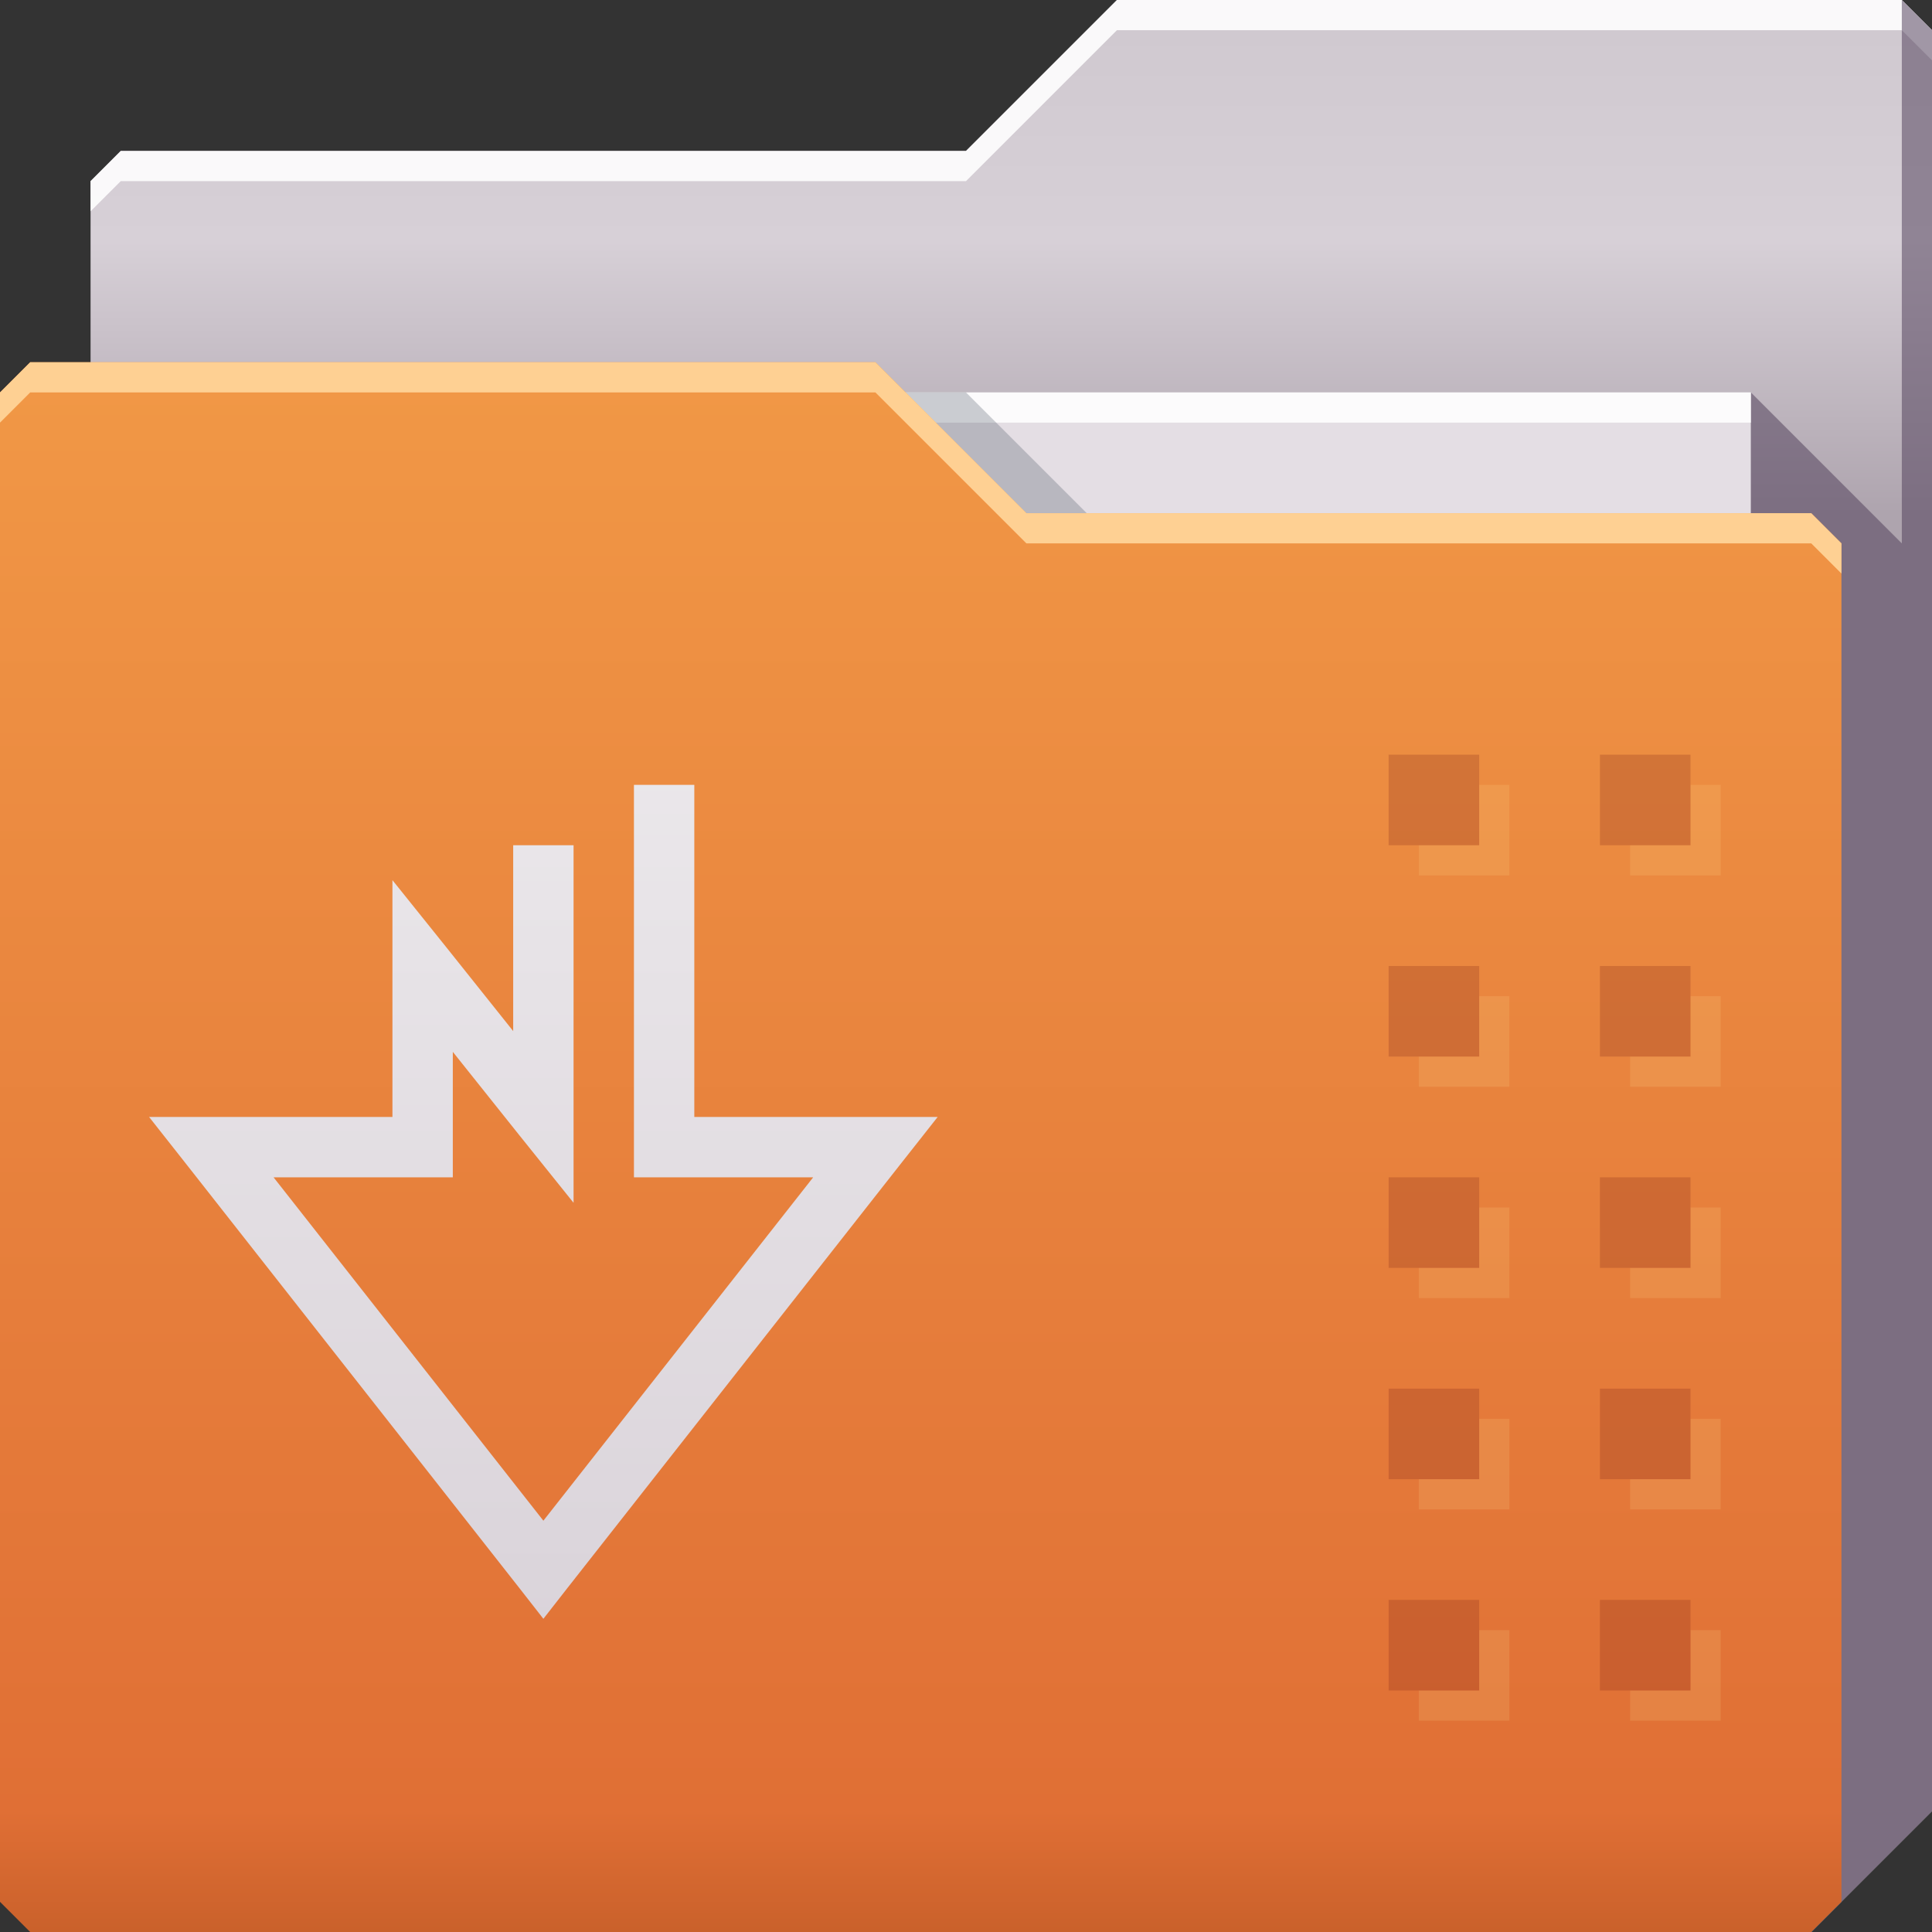 <?xml version="1.0" encoding="UTF-8" standalone="no"?>
<!-- Created with Inkscape (http://www.inkscape.org/) -->

<svg
   xmlns:dc="http://purl.org/dc/elements/1.1/"
   xmlns:cc="http://creativecommons.org/ns#"
   xmlns:rdf="http://www.w3.org/1999/02/22-rdf-syntax-ns#"
   xmlns:svg="http://www.w3.org/2000/svg"
   xmlns="http://www.w3.org/2000/svg"
   xmlns:xlink="http://www.w3.org/1999/xlink"
   xmlns:sodipodi="http://sodipodi.sourceforge.net/DTD/sodipodi-0.dtd"
   xmlns:inkscape="http://www.inkscape.org/namespaces/inkscape"
   id="svg13094"
   height="64"
   width="64"
   version="1.1"
   inkscape:version="0.48.4 r9939"
   sodipodi:docname="folder-downloads.svg"
   inkscape:export-filename="folder.png"
   inkscape:export-xdpi="90"
   inkscape:export-ydpi="90">
  <rect width="100%" height="100%" fill="#333333" stroke="none"/>
  <sodipodi:namedview
     pagecolor="#ffffff"
     bordercolor="#666666"
     borderopacity="1"
     objecttolerance="10"
     gridtolerance="10"
     guidetolerance="10"
     inkscape:pageopacity="0"
     inkscape:pageshadow="2"
     inkscape:window-width="1920"
     inkscape:window-height="1022"
     id="namedview46"
     showgrid="true"
     inkscape:snap-bbox="true"
     inkscape:bbox-paths="true"
     inkscape:bbox-nodes="true"
     inkscape:snap-bbox-edge-midpoints="true"
     inkscape:snap-bbox-midpoints="true"
     inkscape:snap-nodes="true"
     inkscape:object-paths="true"
     inkscape:snap-intersection-paths="true"
     inkscape:object-nodes="true"
     inkscape:snap-smooth-nodes="true"
     inkscape:snap-midpoints="true"
     inkscape:snap-object-midpoints="true"
     inkscape:snap-center="true"
     fit-margin-top="0"
     fit-margin-left="0"
     fit-margin-right="0"
     fit-margin-bottom="0"
     inkscape:zoom="7.375"
     inkscape:cx="67.983726"
     inkscape:cy="35.355764"
     inkscape:window-x="-5"
     inkscape:window-y="23"
     inkscape:window-maximized="1"
     inkscape:current-layer="svg13094"
     showguides="true"
     inkscape:guide-bbox="true"
     inkscape:snap-page="true"
     inkscape:snap-global="true">
    <inkscape:grid
       type="xygrid"
       id="grid3023"
       empspacing="5"
       visible="true"
       enabled="true"
       snapvisiblegridlinesonly="true"
       originx="-80px"
       originy="-75px" />
  </sodipodi:namedview>
  <defs
     id="defs11">
    <linearGradient
       id="linearGradient3841-4">
      <stop
         style="stop-color:#aea4ae;stop-opacity:1"
         offset="0"
         id="stop3843-9" />
      <stop
         id="stop3887"
         offset="0.563"
         style="stop-color:#d7d0d7;stop-opacity:1" />
      <stop
         style="stop-color:#d0c9d0;stop-opacity:1"
         offset="1"
         id="stop3845-3" />
    </linearGradient>
    <linearGradient
       inkscape:collect="always"
       xlink:href="#linearGradient3866"
       id="linearGradient3872"
       x1="27"
       y1="64"
       x2="27"
       y2="12"
       gradientUnits="userSpaceOnUse" />
    <linearGradient
       inkscape:collect="always"
       id="linearGradient3866">
      <stop
         style="stop-color:#ca612b;stop-opacity:1"
         offset="0"
         id="stop3868" />
      <stop
         id="stop3874"
         offset="0.077"
         style="stop-color:#e06f35;stop-opacity:1" />
      <stop
         style="stop-color:#f19846;stop-opacity:1"
         offset="1"
         id="stop3870" />
    </linearGradient>
    <linearGradient
       inkscape:collect="always"
       xlink:href="#linearGradient4069-9-5-7-1"
       id="linearGradient3950-5-8-9-7-5"
       gradientUnits="userSpaceOnUse"
       x1="21.296"
       y1="64"
       x2="21.296"
       y2="12"
       gradientTransform="translate(-0.625,0.082)" />
    <linearGradient
       id="linearGradient4069-9-5-7-1">
      <stop
         offset="0"
         style="stop-color:#b3b3b3;stop-opacity:1"
         id="stop4071-5-5-1-4" />
      <stop
         id="stop4073-6-6-0-1"
         style="stop-color:#d6cfd6;stop-opacity:1"
         offset="0.057" />
      <stop
         offset="1"
         style="stop-color:#f2f0f2;stop-opacity:1"
         id="stop4079-8-4-6-7" />
    </linearGradient>
    <linearGradient
       y2="32.976"
       x2="77.278"
       y1="48.976"
       x1="77.278"
       gradientTransform="translate(-33,-31.976)"
       gradientUnits="userSpaceOnUse"
       id="linearGradient4509"
       xlink:href="#linearGradient3841-4"
       inkscape:collect="always" />
    <linearGradient
       inkscape:collect="always"
       xlink:href="#linearGradient4069-9-5-7-1-8"
       id="linearGradient3950-5-8-9-7-5-7"
       gradientUnits="userSpaceOnUse"
       x1="21.296"
       y1="64"
       x2="21.296"
       y2="12"
       gradientTransform="translate(-0.625,0.082)" />
    <linearGradient
       id="linearGradient4069-9-5-7-1-8">
      <stop
         offset="0"
         style="stop-color:#b3b3b3;stop-opacity:1"
         id="stop4071-5-5-1-4-2" />
      <stop
         id="stop4073-6-6-0-1-8"
         style="stop-color:#d6cfd6;stop-opacity:1"
         offset="0.057" />
      <stop
         offset="1"
         style="stop-color:#f2f0f2;stop-opacity:1"
         id="stop4079-8-4-6-7-0" />
    </linearGradient>
  </defs>
  <path
     style="color:#000000;fill:url(#linearGradient4509);fill-opacity:1;fill-rule:nonzero;stroke:none;marker:none;visibility:visible;display:inline;overflow:visible;enable-background:accumulate"
     d="m 3,6 -10e-8,58 L 60,64 64,60 64,1 63,0 37,0 32,5 4,5 z"
     id="path3833"
     inkscape:connector-curvature="0"
     sodipodi:nodetypes="cccccccccc" />
  <path
     style="color:#000000;fill:#ffffff;fill-opacity:0.886;fill-rule:nonzero;stroke:none;stroke-width:1;marker:none;visibility:visible;display:inline;overflow:visible;enable-background:accumulate"
     d="M 37,0 32,5 4,5 3,6 3,7 4,6 32,6 37,1 63,1 64,2 64,1 63,0 37,0 z"
     id="path3800"
     inkscape:connector-curvature="0" />
  <path
     sodipodi:nodetypes="ccccc"
     d="m 7,13 51,0 0,31 -51,0 z"
     id="path3920"
     inkscape:connector-curvature="0"
     style="fill:#e4dee4;fill-opacity:1;fill-rule:nonzero" />
  <path
     sodipodi:nodetypes="cccccccc"
     id="path3802"
     d="m 58,13 0,51 2,0 4,-4 0,-59 -1,-1 0,18 z"
     inkscape:connector-curvature="0"
     style="fill:#503e59;fill-opacity:0.52" />
  <path
     inkscape:connector-curvature="0"
     id="path4253"
     d="m 7,13 51,0 0,1 -51,0 z"
     style="fill:#ffffff;fill-opacity:0.886;fill-rule:nonzero"
     sodipodi:nodetypes="ccccc" />
  <path
     style="color:#000000;fill:#3e4959;fill-opacity:0.265;fill-rule:nonzero;stroke-width:1;stroke-linecap:butt;stroke-linejoin:miter;stroke-miterlimit:4;stroke-opacity:1;stroke-dasharray:none;stroke-dashoffset:0;marker:none;visibility:visible;display:inline;overflow:visible;enable-background:accumulate"
     d="m 30,13 4,4 2,0 -4,-4 z"
     id="path3982"
     inkscape:connector-curvature="0"
     sodipodi:nodetypes="ccccc" />
  <path
     inkscape:export-ydpi="90"
     inkscape:export-xdpi="90"
     sodipodi:nodetypes="ccccccccccc"
     style="color:#000000;fill:url(#linearGradient3872);fill-opacity:1;fill-rule:nonzero;stroke-width:1;stroke-linecap:butt;stroke-linejoin:miter;stroke-miterlimit:4;stroke-opacity:1;stroke-dasharray:none;stroke-dashoffset:0;marker:none;visibility:visible;display:inline;overflow:visible;enable-background:accumulate"
     inkscape:connector-curvature="0"
     d="m 0,13 0,50 1,1 59,0 1,-1 0,-45 -1,-1 -26,1e-6 -5,-5 L 1,12 z"
     id="path3862" />
  <path
     style="color:#000000;fill:#fed093;fill-opacity:1;fill-rule:nonzero;stroke-width:1;stroke-linecap:butt;stroke-linejoin:miter;stroke-miterlimit:4;stroke-opacity:1;stroke-dasharray:none;stroke-dashoffset:0;marker:none;visibility:visible;display:inline;overflow:visible;enable-background:accumulate"
     d="m 1,12 -1,1 0,1 1,-1 28,0 5,5 26,0 1,1 0,-1 -1,-1 -26,0 -5,-5 -28,0 z"
     id="path3046"
     inkscape:connector-curvature="0" />
  <g
     transform="translate(0.625,-0.082)"
     id="g3921">
    <g
       id="g3834"
       transform="translate(-3,3)">
      <path
         inkscape:connector-curvature="0"
         style="color:#000000;fill:#fee393;fill-opacity:0.152;fill-rule:nonzero;stroke:none;stroke-width:1;marker:none;visibility:visible;display:inline;overflow:visible;enable-background:accumulate"
         d="m 49,26 0,2 -2,0 0,1 3,0 0,-3 -1,0 z"
         transform="translate(2.375,-2.918)"
         id="rect3836" />
      <rect
         y="22.082"
         x="48.375"
         height="3"
         width="3"
         id="rect3963"
         style="color:#000000;fill:#6a1111;fill-opacity:0.203;fill-rule:nonzero;stroke:none;stroke-width:1;marker:none;visibility:visible;display:inline;overflow:visible;enable-background:accumulate" />
    </g>
    <use
       x="0"
       y="0"
       xlink:href="#g3834"
       id="use3905"
       transform="translate(7,-2.0019555e-8)"
       width="64"
       height="64" />
    <use
       height="64"
       width="64"
       transform="translate(7,7)"
       id="use3909"
       xlink:href="#g3834"
       y="0"
       x="0" />
    <use
       height="64"
       width="64"
       transform="translate(7,14)"
       id="use3913"
       xlink:href="#g3834"
       y="0"
       x="0" />
    <use
       height="64"
       width="64"
       transform="translate(7,21)"
       id="use3917"
       xlink:href="#g3834"
       y="0"
       x="0" />
    <use
       x="0"
       y="0"
       xlink:href="#g3834"
       id="use3907"
       transform="translate(7,28)"
       width="64"
       height="64" />
    <use
       x="0"
       y="0"
       xlink:href="#g3834"
       id="use3911"
       transform="translate(0,7)"
       width="64"
       height="64" />
    <use
       x="0"
       y="0"
       xlink:href="#g3834"
       id="use3915"
       transform="translate(0,14)"
       width="64"
       height="64" />
    <use
       x="0"
       y="0"
       xlink:href="#g3834"
       id="use3919"
       transform="translate(0,21)"
       width="64"
       height="64" />
    <use
       height="64"
       width="64"
       transform="translate(0,28)"
       id="use3903"
       xlink:href="#g3834"
       y="0"
       x="0" />
  </g>
  <path
     style="font-size:medium;font-style:normal;font-variant:normal;font-weight:normal;font-stretch:normal;text-indent:0;text-align:start;text-decoration:none;line-height:normal;letter-spacing:normal;word-spacing:normal;text-transform:none;direction:ltr;block-progression:tb;writing-mode:lr-tb;text-anchor:start;baseline-shift:baseline;color:#000000;fill:url(#linearGradient3950-5-8-9-7-5-7);fill-opacity:1;stroke:none;stroke-width:1;marker:none;visibility:visible;display:inline;overflow:visible;enable-background:accumulate;font-family:Sans;-inkscape-font-specification:Sans;fill-rule:nonzero"
     d="m 21,26 0,12 0,1 1,0 4.938,0 L 18,50.375 9.062,39 14,39 15,39 15,38 15,34.844 17.219,37.625 19,39.844 19,37 19,28 17,28 17,34.156 14.781,31.375 13,29.156 13,32 l 0,5 -6,0 -2.062,0 1.281,1.625 11,14 0.781,1 0.781,-1 11,-14 L 31.062,37 29,37 l -6,0 0,-11 -2,0 z"
     id="path2988"
     inkscape:connector-curvature="0" />
</svg>
